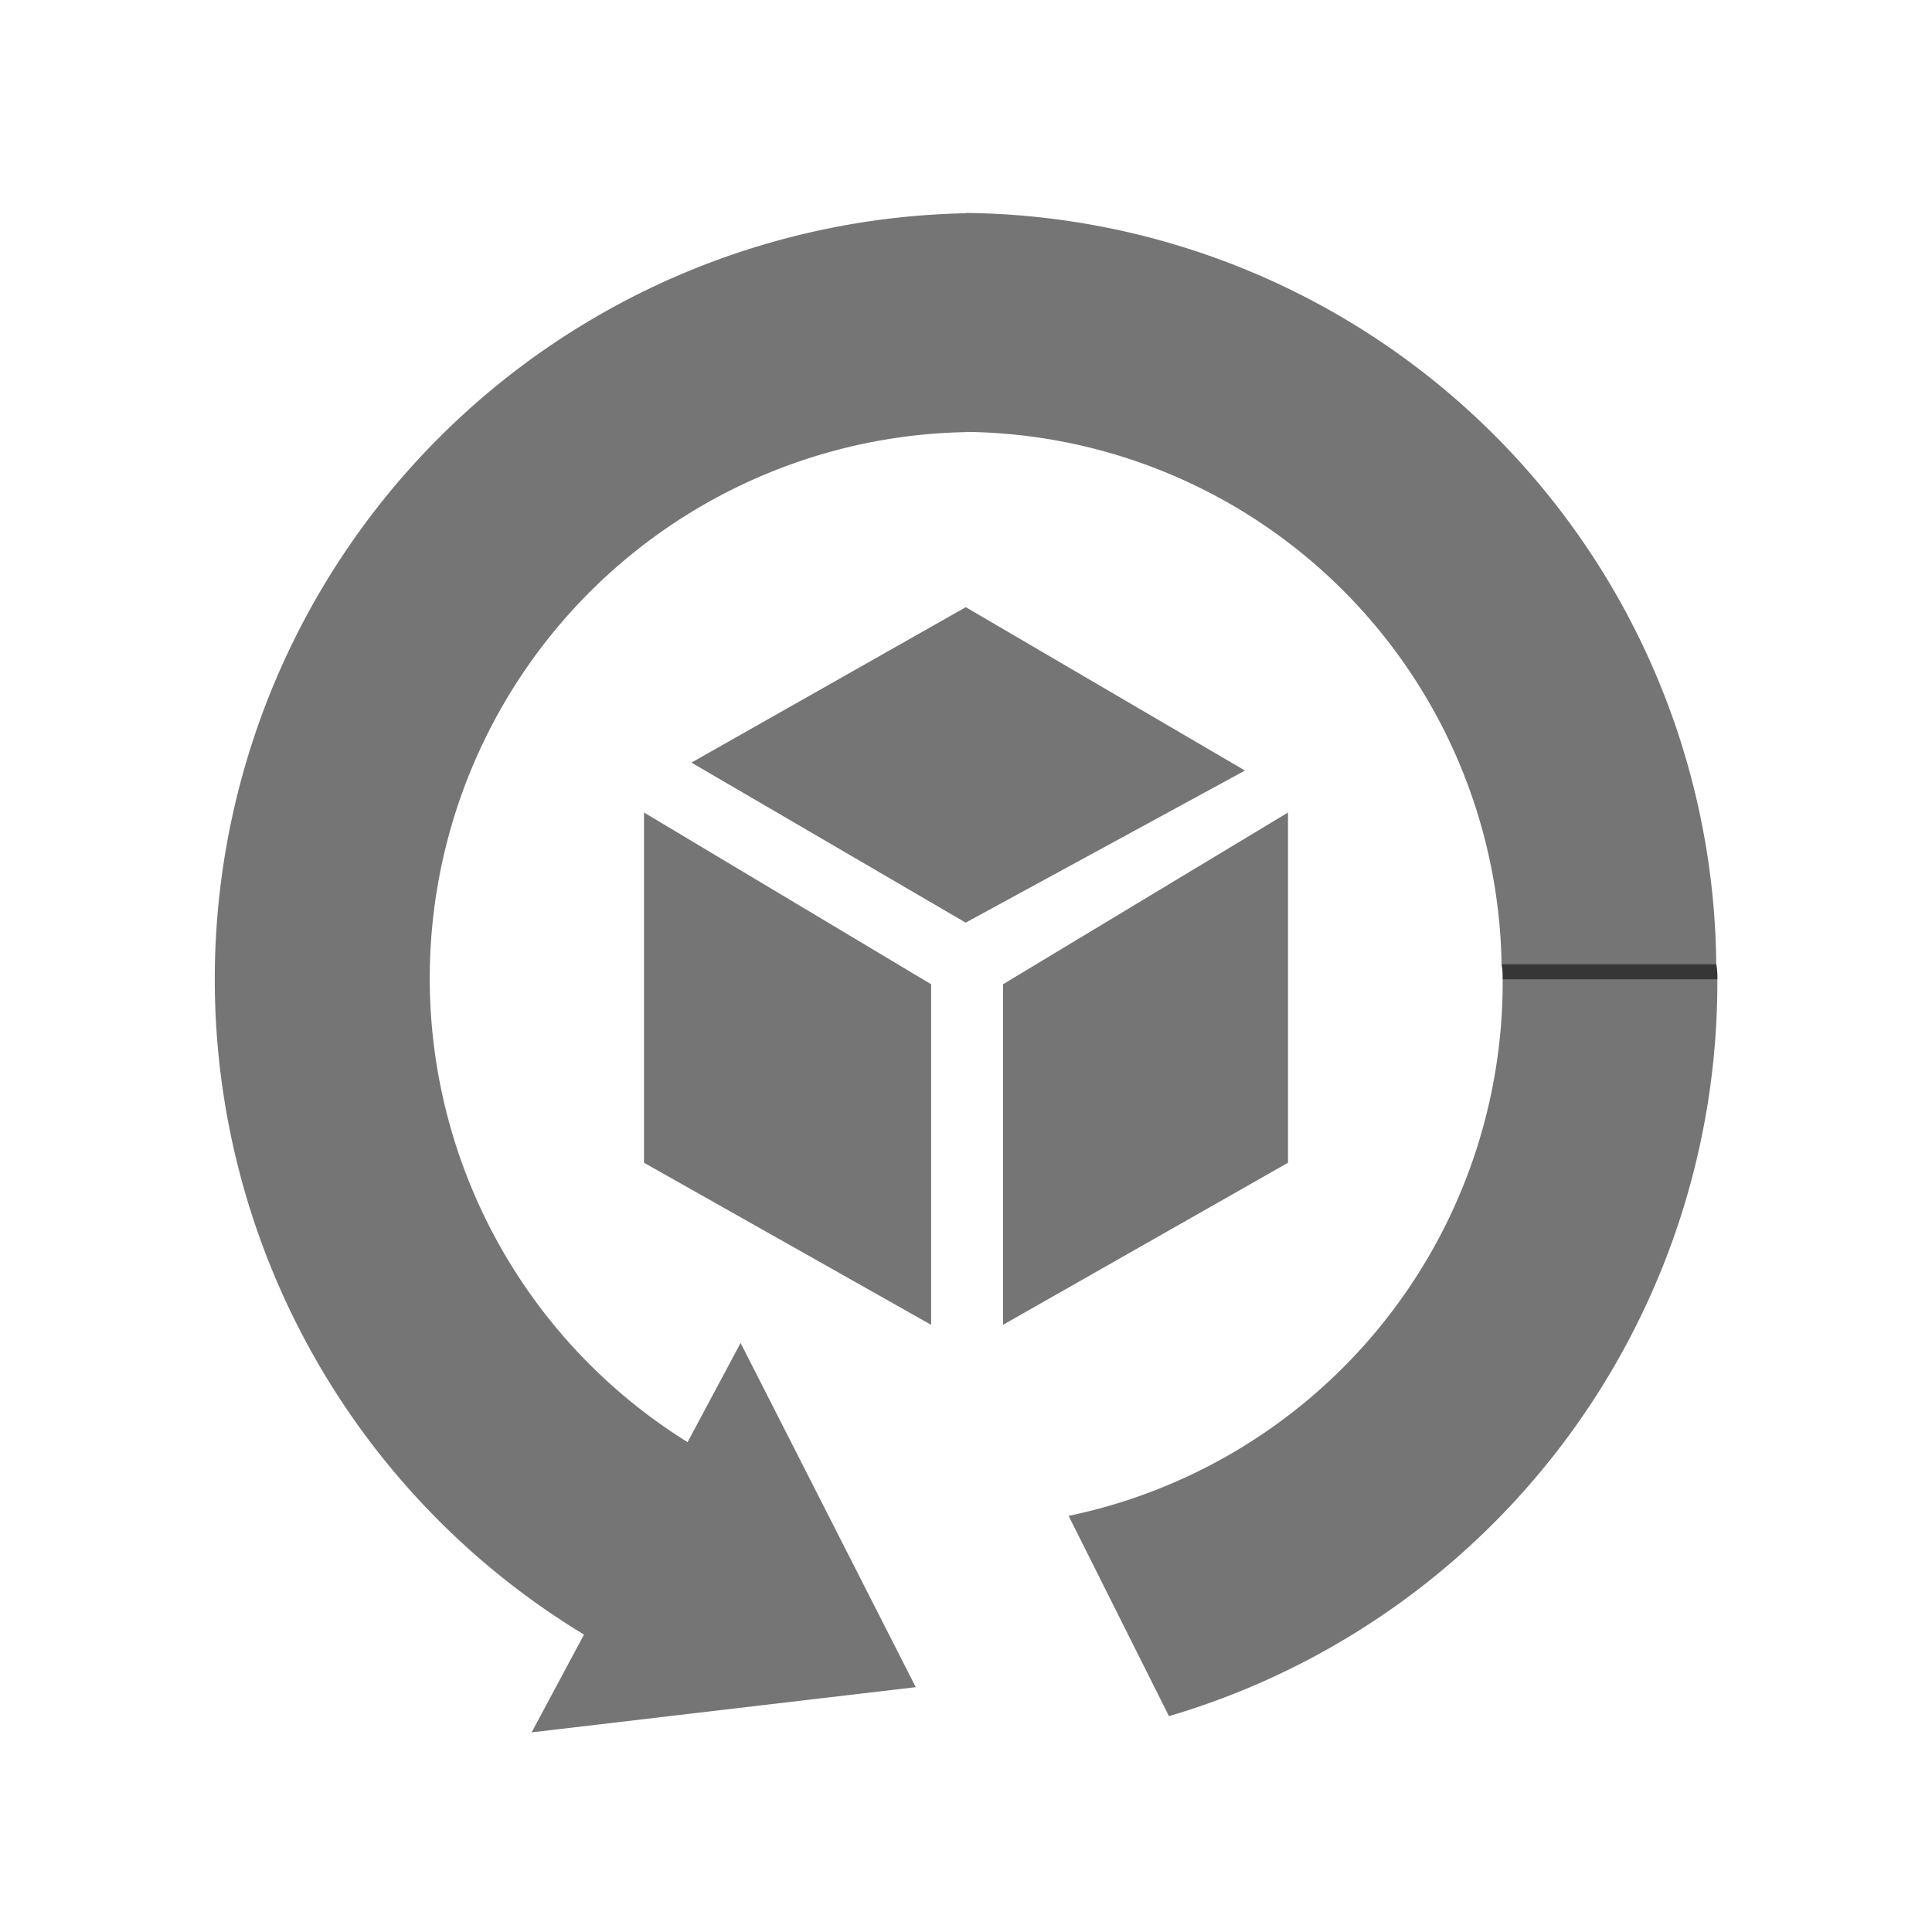 <svg xmlns:xlink="http://www.w3.org/1999/xlink" xmlns="http://www.w3.org/2000/svg" viewBox="0 0 18 18" fit="" height="500" width="500" preserveAspectRatio="xMidYMid meet" focusable="false"><path d="M16 9.124h-2a.66.66 0 00-.01-.14A5.044 5.044 0 009 4.024v-2.04a7.064 7.064 0 016.99 7 .66.66 0 01.01.14z" fill-opacity="0.54" fill="#000000"></path><path fill-rule="evenodd" d="M9.345 12.343V9.17L12 7.57v3.263l-2.655 1.51zm-.67 0V9.17L6 7.57v3.263l2.675 1.51zM6.442 7.105l2.555 1.491 2.602-1.417-2.601-1.522-2.556 1.448z" fill-opacity="0.54" fill="#000000"></path><path d="M16 9.124a.66.66 0 00-.01-.14h-2a.651.651 0 01.01.139 5.078 5.078 0 01-4.044 5l.935 1.866A7.124 7.124 0 0016 9.125zM9 4.026V1.987a7.138 7.138 0 00-3.559 13.242l-.488.911 3.579-.421L6.9 12.512l-.494.924A5.089 5.089 0 019 4.026z" fill-opacity="0.54" fill="#000000"></path></svg>